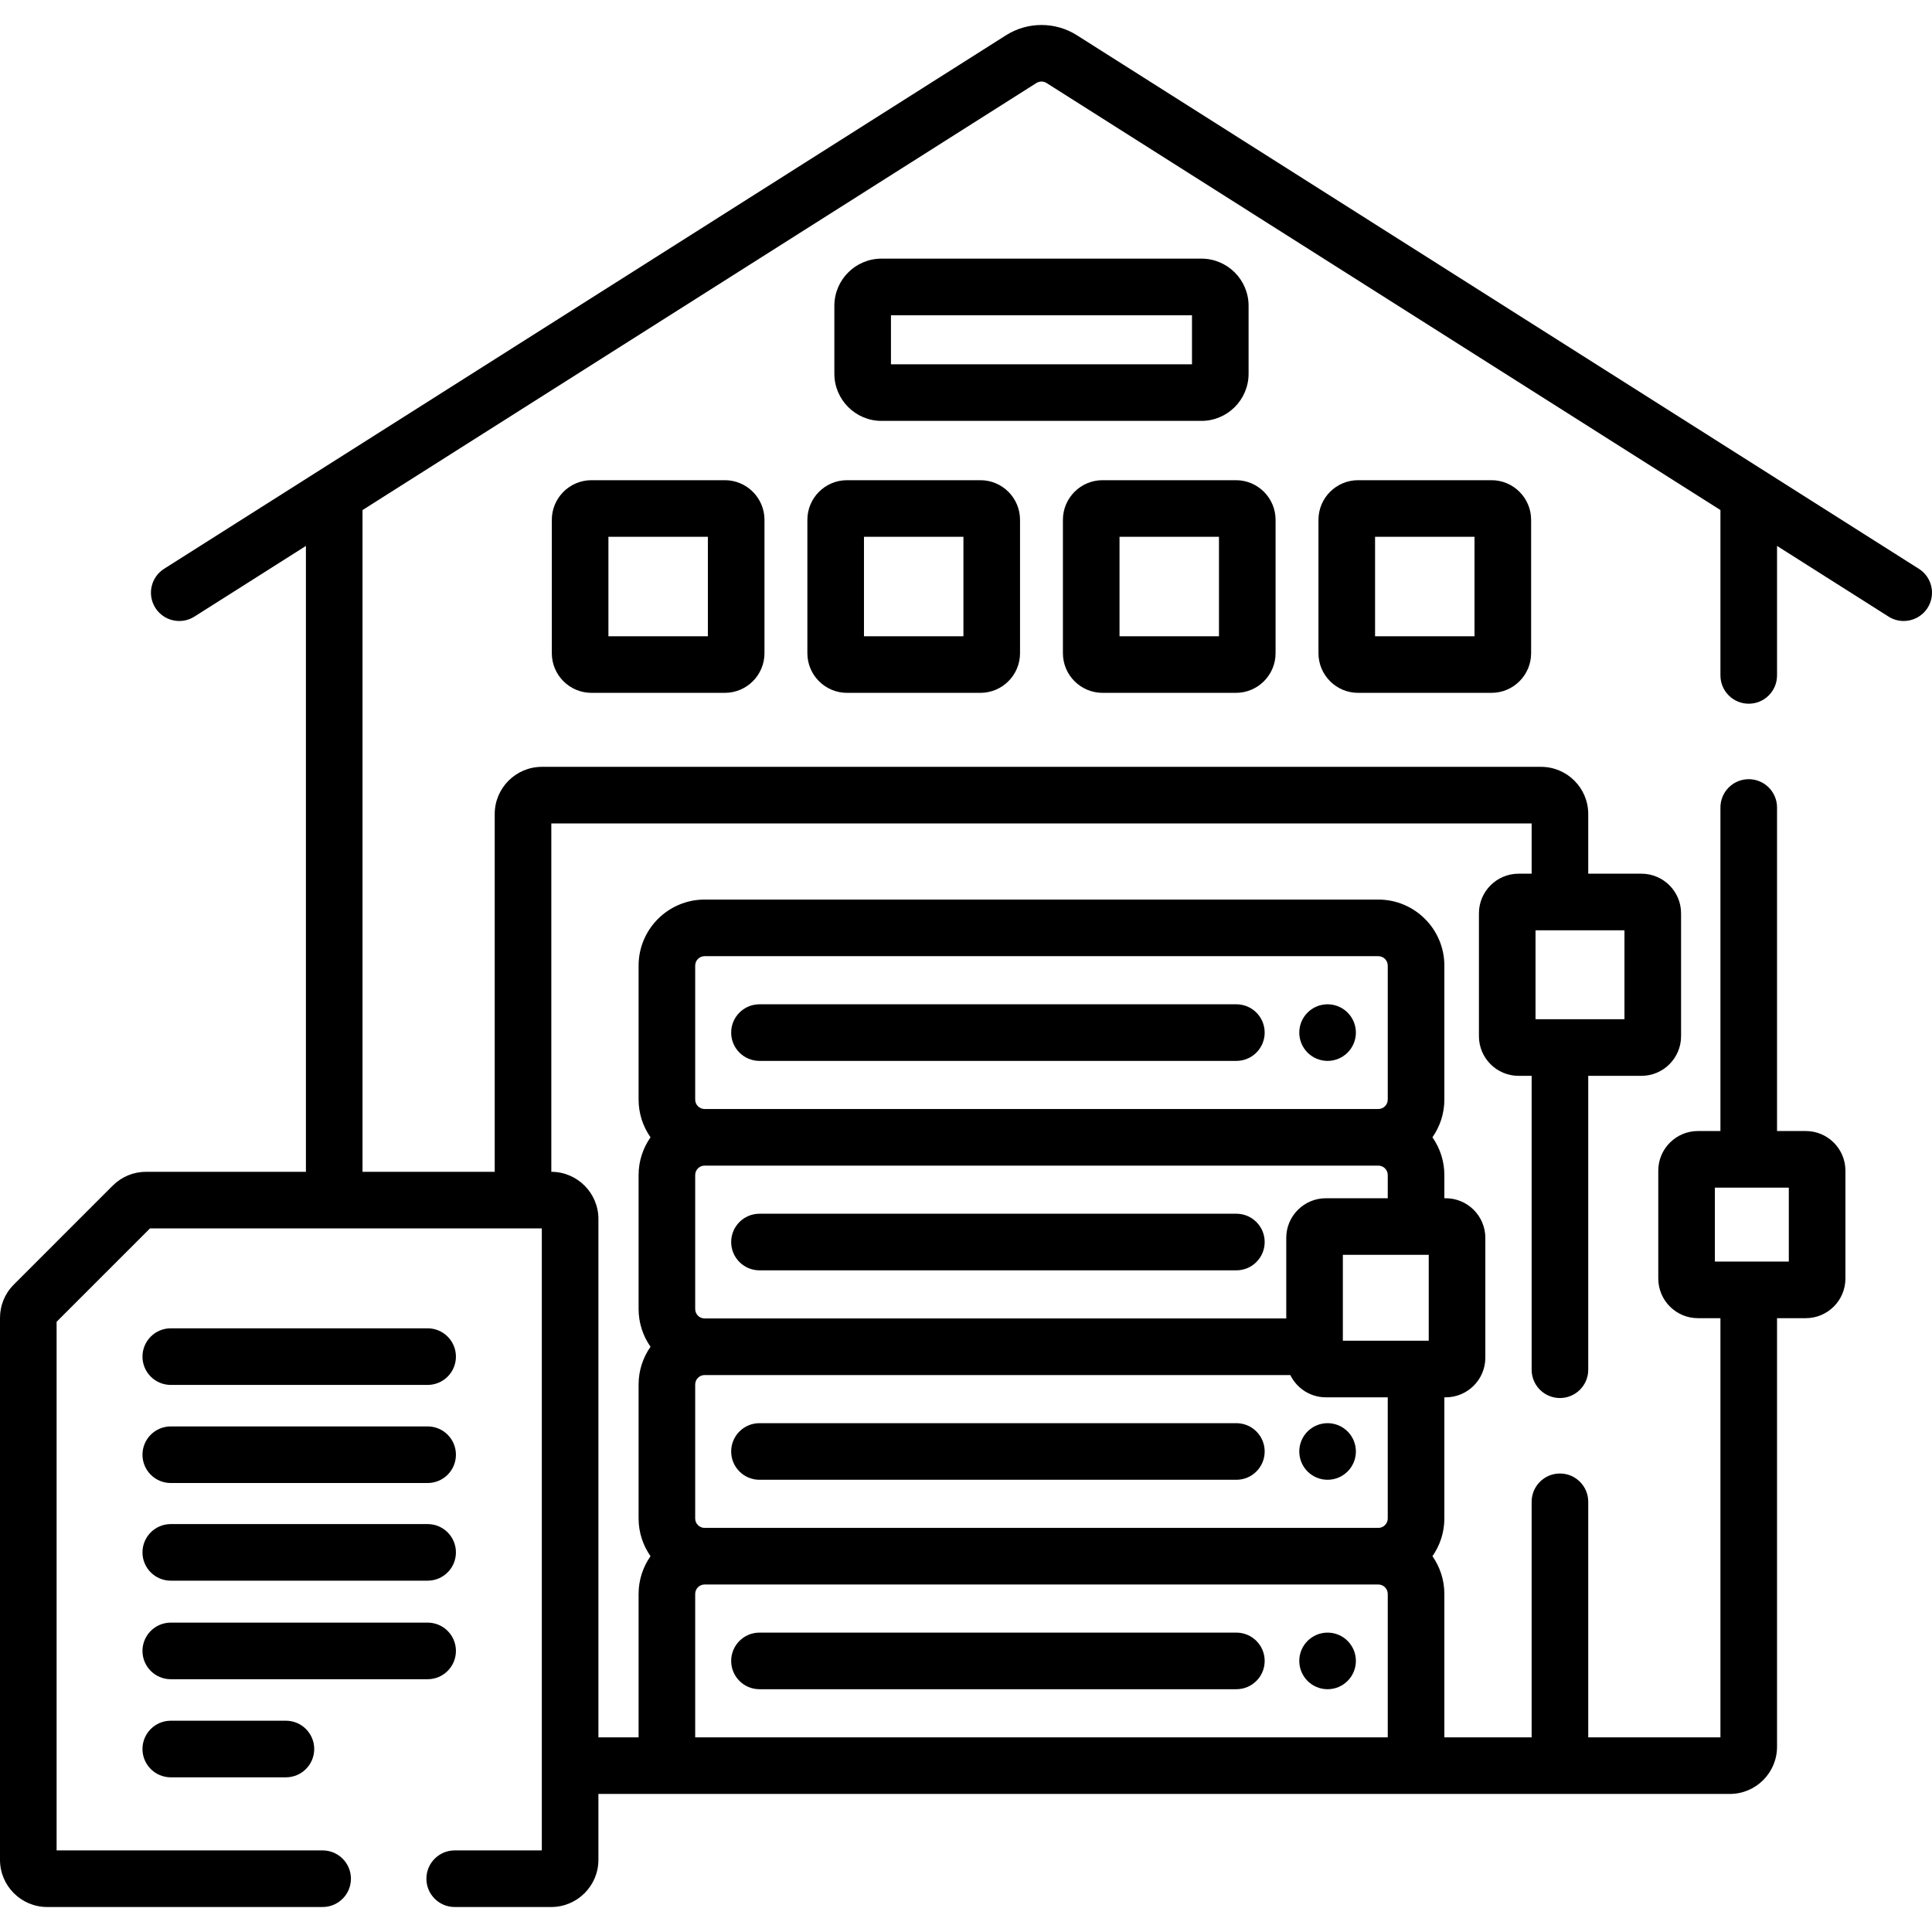 <svg id="Capa_1" enable-background="new 0 0 512 512" height="512" viewBox="0 0 512 512" width="512" xmlns="http://www.w3.org/2000/svg"><g><g><path d="m156.738 127.256c-5.79 0-10.5 4.71-10.5 10.5v35.356c0 5.79 4.71 10.5 10.5 10.5h35.356c5.79 0 10.5-4.71 10.5-10.5v-35.356c0-5.79-4.71-10.5-10.5-10.5zm30.856 41.356h-26.356v-26.356h26.356z"/><path d="m224.462 127.256c-5.79 0-10.5 4.71-10.5 10.5v35.356c0 5.79 4.71 10.5 10.5 10.5h35.355c5.79 0 10.5-4.71 10.5-10.5v-35.356c0-5.79-4.71-10.5-10.5-10.5zm30.855 41.356h-26.355v-26.356h26.355z"/><path d="m292.184 183.612h35.355c5.79 0 10.5-4.71 10.5-10.5v-35.356c0-5.79-4.71-10.5-10.5-10.5h-35.355c-5.79 0-10.5 4.71-10.5 10.5v35.356c0 5.789 4.71 10.5 10.5 10.5zm4.5-41.356h26.355v26.356h-26.355z"/><path d="m359.907 127.256c-5.79 0-10.5 4.71-10.5 10.5v35.356c0 5.79 4.71 10.5 10.5 10.5h35.356c5.79 0 10.5-4.71 10.5-10.5v-35.356c0-5.79-4.71-10.5-10.5-10.5zm30.856 41.356h-26.356v-26.356h26.356z"/><path d="m330.888 99.041v-18c0-6.893-5.607-12.5-12.5-12.5h-84.775c-6.893 0-12.5 5.607-12.5 12.5v18c0 6.893 5.607 12.5 12.5 12.5h84.775c6.893 0 12.5-5.607 12.5-12.5zm-15-2.5h-79.775v-13h79.775z"/><path d="m201.268 281.148h126.384c4.143 0 7.5-3.358 7.5-7.5s-3.357-7.5-7.5-7.5h-126.384c-4.143 0-7.5 3.358-7.5 7.5s3.358 7.5 7.5 7.5z"/><circle cx="351.823" cy="273.648" r="7.5"/><path d="m201.268 336.652h126.384c4.143 0 7.5-3.358 7.5-7.5s-3.357-7.5-7.5-7.5h-126.384c-4.143 0-7.5 3.358-7.5 7.5s3.358 7.5 7.5 7.5z"/><path d="m201.268 392.156h126.384c4.143 0 7.5-3.358 7.5-7.5s-3.357-7.5-7.5-7.5h-126.384c-4.143 0-7.5 3.358-7.5 7.5s3.358 7.5 7.5 7.5z"/><circle cx="351.823" cy="384.656" r="7.5"/><path d="m327.652 432.66h-126.384c-4.143 0-7.5 3.358-7.5 7.5s3.357 7.5 7.5 7.5h126.384c4.143 0 7.5-3.358 7.5-7.5s-3.357-7.5-7.5-7.5z"/><circle cx="351.823" cy="440.16" r="7.5"/><path d="m45.258 367.018h68.068c4.143 0 7.5-3.358 7.5-7.5s-3.357-7.5-7.5-7.5h-68.068c-4.143 0-7.5 3.358-7.5 7.5s3.357 7.5 7.5 7.5z"/><path d="m45.258 393.016h68.068c4.143 0 7.5-3.358 7.5-7.5s-3.357-7.5-7.5-7.5h-68.068c-4.143 0-7.5 3.358-7.5 7.5s3.357 7.5 7.5 7.5z"/><path d="m45.258 418.896h68.068c4.143 0 7.5-3.358 7.5-7.5s-3.357-7.5-7.5-7.5h-68.068c-4.143 0-7.5 3.358-7.5 7.5s3.357 7.5 7.5 7.5z"/><path d="m120.826 437.511c0-4.142-3.357-7.5-7.5-7.5h-68.068c-4.143 0-7.5 3.358-7.5 7.5s3.357 7.5 7.5 7.5h68.068c4.143 0 7.5-3.358 7.5-7.5z"/><path d="m45.258 456.008c-4.143 0-7.5 3.358-7.5 7.5s3.357 7.5 7.5 7.5h30.514c4.143 0 7.5-3.358 7.5-7.5s-3.357-7.5-7.5-7.5z"/><path d="m508.513 150.736-223.145-141.409c-5.691-3.606-13.045-3.606-18.734 0l-223.146 141.409c-3.499 2.217-4.538 6.851-2.32 10.35 2.218 3.5 6.853 4.536 10.35 2.32l29.553-18.728v165.863h-42.356c-3.337 0-6.476 1.299-8.84 3.661l-26.215 26.216c-2.36 2.361-3.66 5.5-3.66 8.837v143.622c0 6.893 5.607 12.5 12.5 12.5h73c4.143 0 7.5-3.358 7.5-7.5s-3.357-7.5-7.5-7.5h-70.5v-140.086l24.75-24.75h103.835v164.836h-23.085c-4.143 0-7.5 3.358-7.5 7.5s3.357 7.5 7.5 7.5h25.585c6.893 0 12.5-5.607 12.5-12.5v-17.465h299.846c6.893 0 12.5-5.607 12.5-12.5v-113.584h7.623c5.79 0 10.5-4.71 10.5-10.5v-28.593c0-5.79-4.71-10.5-10.5-10.5h-7.623v-85.742c0-4.142-3.357-7.5-7.5-7.5s-7.5 3.358-7.5 7.5v85.742h-5.971c-5.79 0-10.5 4.71-10.5 10.5v28.593c0 5.79 4.71 10.5 10.5 10.5h5.971v111.084h-35.033v-62.419c0-4.142-3.357-7.5-7.5-7.5s-7.5 3.358-7.5 7.5v62.419h-23.13v-38.004c0-3.718-1.174-7.162-3.159-10 1.985-2.838 3.159-6.282 3.159-10v-32.103h.36c5.79 0 10.5-4.71 10.5-10.5v-31.758c0-5.79-4.71-10.5-10.5-10.5h-.36v-6.147c0-3.718-1.174-7.162-3.159-10 1.985-2.838 3.159-6.282 3.159-10v-35.504c0-9.649-7.851-17.5-17.5-17.5h-178.535c-9.649 0-17.5 7.851-17.5 17.5v35.504c0 3.718 1.174 7.162 3.159 10-1.985 2.838-3.159 6.282-3.159 10v35.504c0 3.718 1.174 7.162 3.159 10-1.985 2.838-3.159 6.282-3.159 10v35.504c0 3.718 1.174 7.162 3.159 10-1.985 2.838-3.159 6.282-3.159 10v38.004h-10.648v-137.371c0-6.886-5.598-12.489-12.482-12.499v-92.318h259.795v13.317h-3.467c-5.79 0-10.5 4.71-10.5 10.5v32.568c0 5.79 4.71 10.5 10.5 10.5h3.467v77.884c0 4.142 3.357 7.5 7.5 7.5s7.5-3.358 7.5-7.5v-77.884h14.101c5.79 0 10.5-4.71 10.5-10.5v-32.568c0-5.79-4.71-10.5-10.5-10.5h-14.101v-15.817c0-6.893-5.607-12.5-12.5-12.5h-264.795c-6.893 0-12.5 5.607-12.5 12.5v94.817h-35.033v-175.369l178.593-113.175c.813-.515 1.863-.515 2.676 0l178.593 113.175v43.821c0 4.142 3.357 7.5 7.5 7.5s7.5-3.358 7.5-7.5v-34.315l29.553 18.728c1.245.79 2.635 1.166 4.008 1.166 2.483 0 4.914-1.233 6.342-3.486 2.217-3.5 1.177-8.133-2.322-10.35zm-54.052 183.592v-19.593h19.594v19.593zm-75.832-1.781v22.758h-22.758v-22.758zm-194.396-76.651c0-1.378 1.121-2.5 2.5-2.5h178.535c1.379 0 2.5 1.122 2.5 2.5v35.504c0 1.378-1.121 2.5-2.5 2.5h-178.535c-1.379 0-2.5-1.122-2.5-2.5zm0 55.504c0-1.378 1.121-2.5 2.5-2.5h178.535c1.379 0 2.5 1.122 2.5 2.5v6.147h-16.397c-5.79 0-10.5 4.71-10.5 10.5v21.357h-154.138c-1.379 0-2.5-1.122-2.5-2.5zm0 55.504c0-1.378 1.121-2.5 2.5-2.5h155.213c1.709 3.488 5.286 5.901 9.425 5.901h16.397v32.103c0 1.378-1.121 2.5-2.5 2.5h-178.535c-1.379 0-2.5-1.122-2.5-2.5zm0 55.504c0-1.378 1.121-2.5 2.5-2.5h178.535c1.379 0 2.5 1.122 2.5 2.5v38.004h-183.535zm222.698-175.867h23.567v23.568h-23.567z"/></g></g></svg>